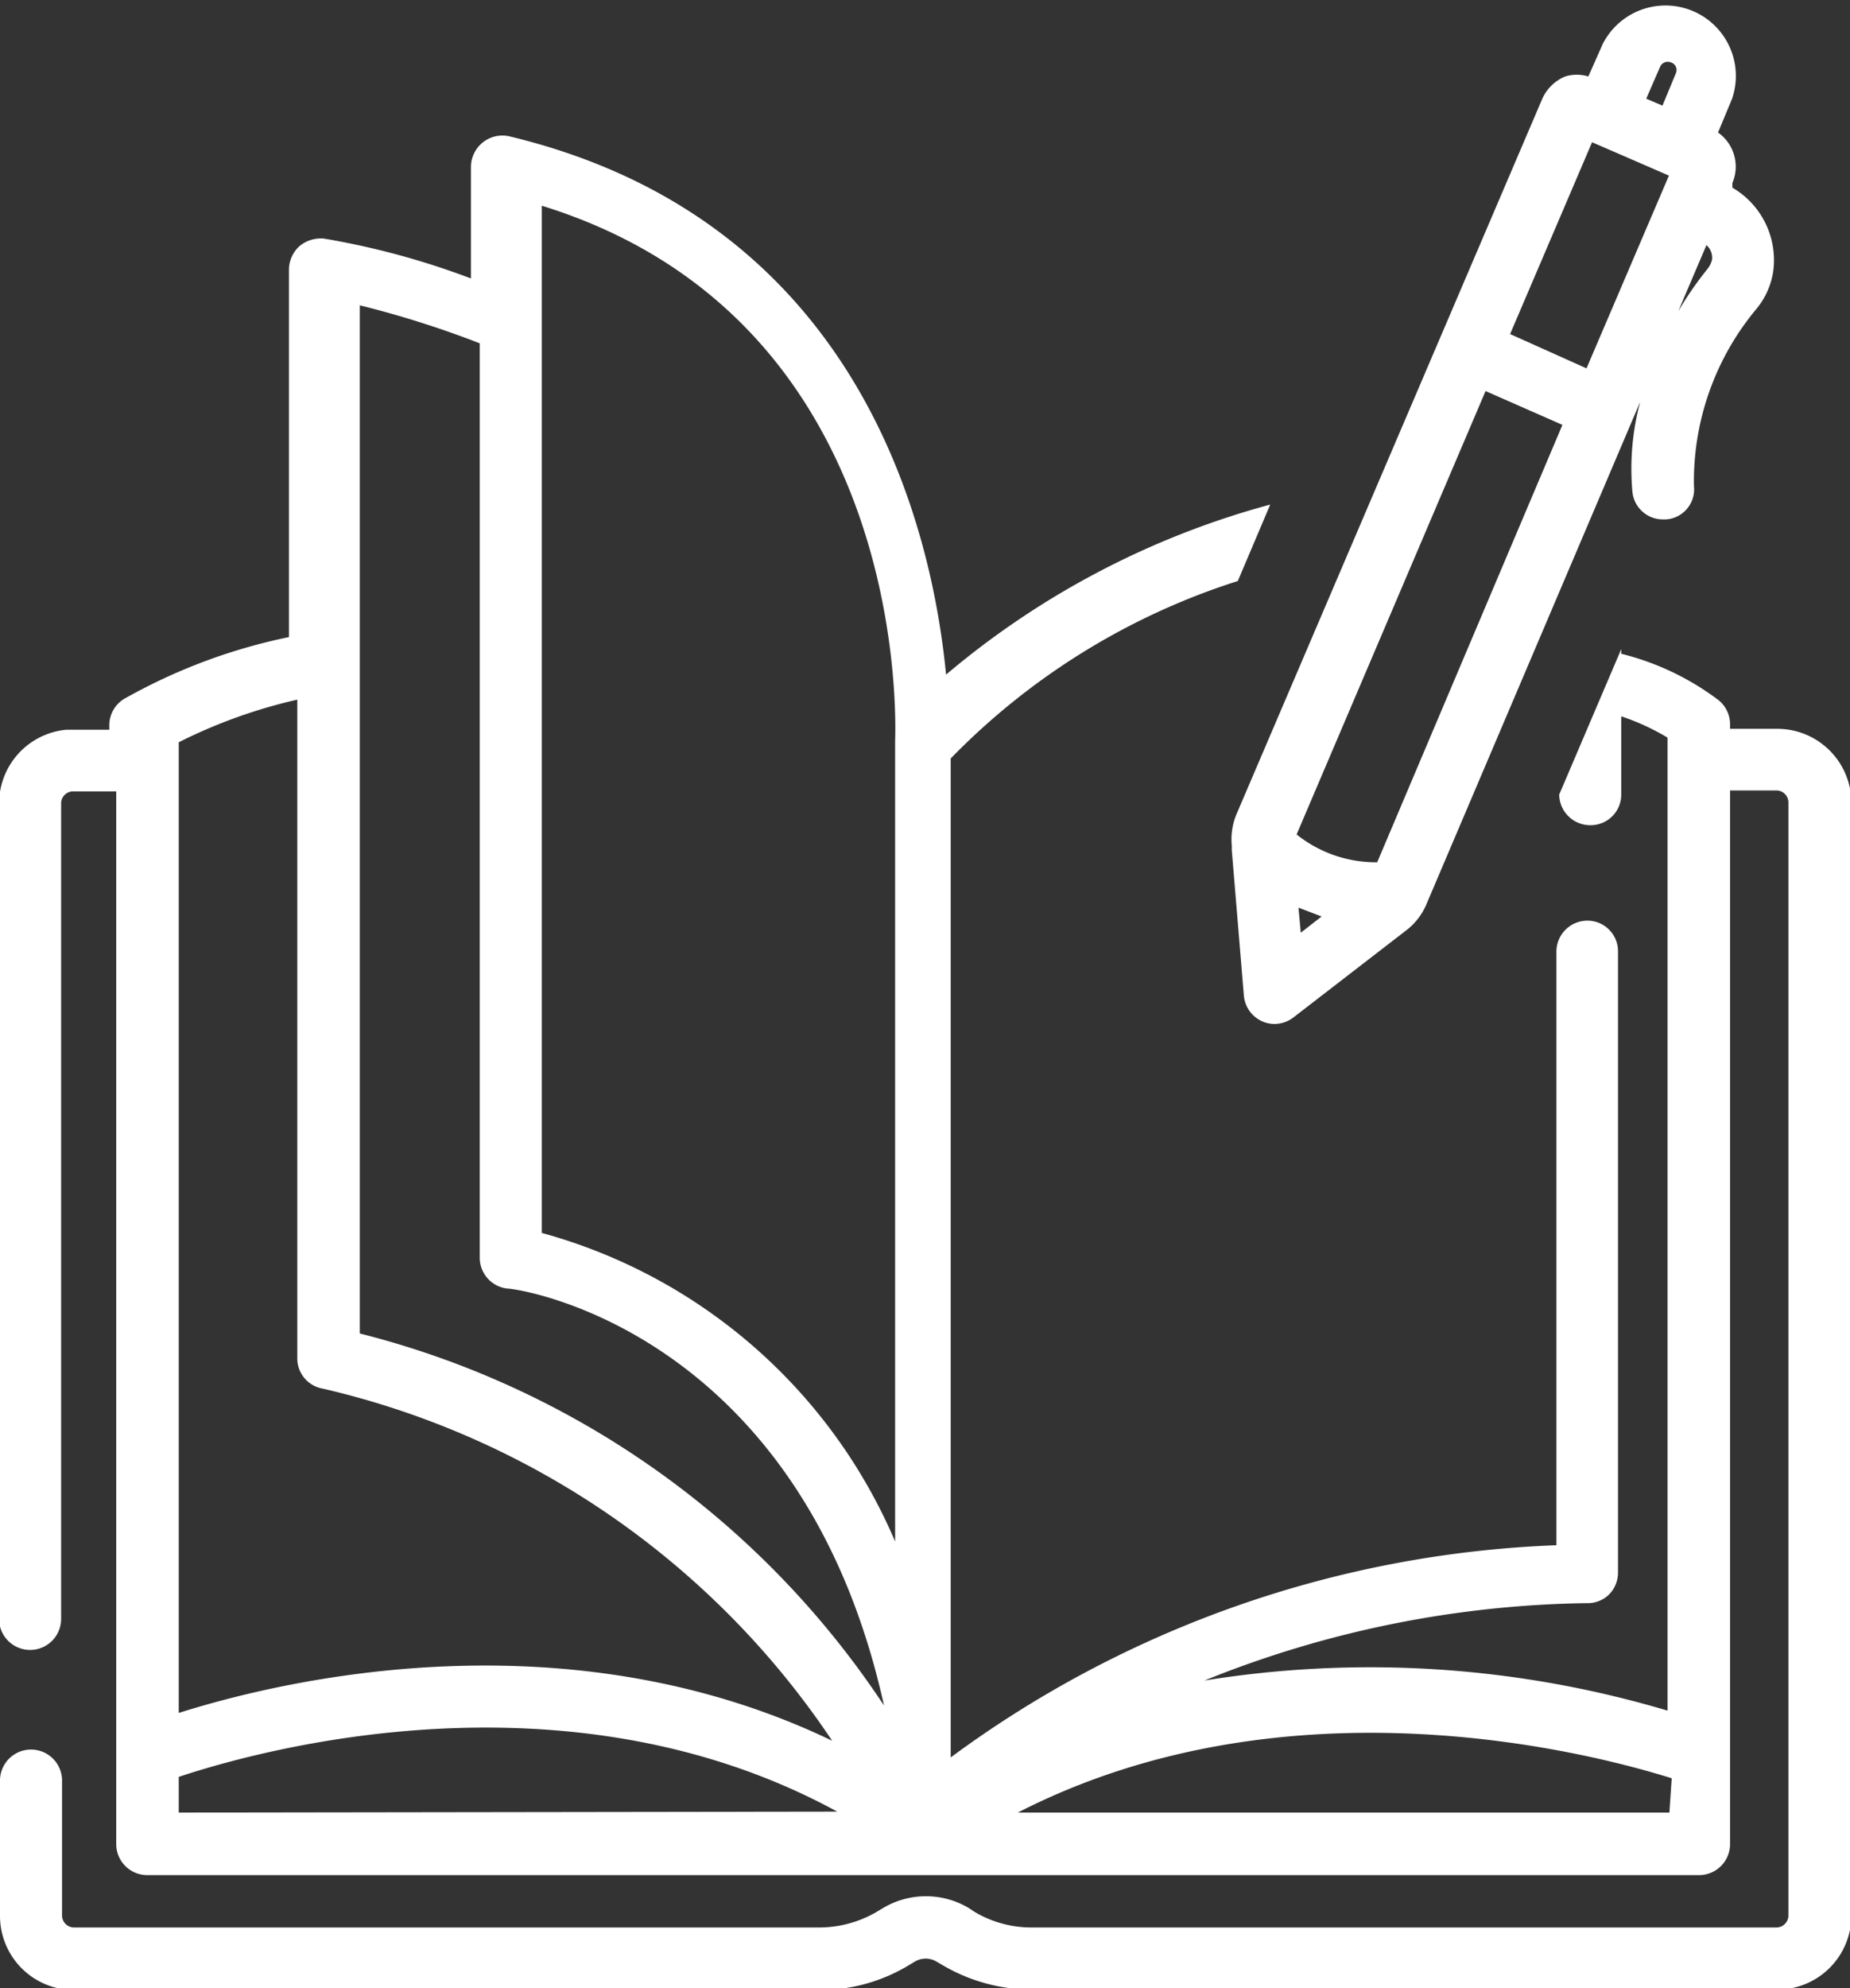 <svg id="Camada_1" data-name="Camada 1" xmlns="http://www.w3.org/2000/svg" viewBox="0 0 39.95 42.91"><rect x="0" y="0" width="39.95" height="42.91" fill="#333333" stroke="none"/><defs><style>.cls-1{fill:#fff;}</style></defs><path class="cls-1" d="M966.62,536.9V537l.26,3.13a.67.67,0,0,0,.39.56.66.66,0,0,0,.27.06.68.68,0,0,0,.41-.14l2.41-1.86a1.39,1.39,0,0,0,.47-.6l4.61-10.83a5.57,5.57,0,0,0-.17,1.93.66.66,0,0,0,.66.61H976a.65.65,0,0,0,.6-.72,5.81,5.81,0,0,1,1.33-3.8,1.66,1.66,0,0,0,.38-.82,1.81,1.81,0,0,0-.88-1.82l0-.1a.9.9,0,0,0-.31-1.09l.3-.72a1.52,1.52,0,0,0-2.79-1.19l-.31.7a.87.87,0,0,0-.5,0,.94.94,0,0,0-.49.47l-6.62,15.48A1.41,1.41,0,0,0,966.62,536.9Zm1.49,1.88-.05-.54.5.19Zm8.76-14.84a.36.36,0,0,1,.12.32.53.53,0,0,1-.11.21,7.52,7.52,0,0,0-.62.9Zm-1-3.85a.18.18,0,0,1,.24-.09.17.17,0,0,1,.1.23l-.29.7-.35-.15Zm-1.47,1.63,1.66.72-1.78,4.16-1.65-.74Zm-2.3,5.37,1.66.73-4,9.44a2.74,2.74,0,0,1-1.74-.6Z" transform="translate(-940.02 -518.65)"/><path class="cls-1" d="M978.38,534.38h-1v-.09a.67.67,0,0,0-.25-.53,5.81,5.81,0,0,0-2.1-1v-.1l-1.34,3.14v0a.67.67,0,0,0,.67.66h0a.66.66,0,0,0,.67-.66v-1.69a5.05,5.05,0,0,1,1,.46v21a22.52,22.52,0,0,0-10-.65,22.84,22.84,0,0,1,8.25-1.67.66.66,0,0,0,.48-.18.67.67,0,0,0,.2-.48V539.18a.66.66,0,0,0-.66-.66.67.67,0,0,0-.67.66V552a23.5,23.5,0,0,0-13.08,4.58l0-21.56a15,15,0,0,1,6.2-3.83l.7-1.65a18.18,18.18,0,0,0-7,3.67c-.3-3.1-1.82-9.8-9.44-11.62a.68.68,0,0,0-.82.65v2.42a16.92,16.92,0,0,0-3.17-.86.72.72,0,0,0-.53.16.69.69,0,0,0-.23.5v7.94a12.21,12.21,0,0,0-3.57,1.34.67.67,0,0,0-.31.57v.09h-.93A1.6,1.6,0,0,0,940,536v17.59a.67.67,0,0,0,1.34,0V536a.26.26,0,0,1,.26-.27h.93v20.83h0v1.9a.67.67,0,0,0,.66.66h33.53a.67.67,0,0,0,.66-.66V535.71h1a.26.26,0,0,1,.26.27v24a.26.26,0,0,1-.26.27H962.29a2.4,2.4,0,0,1-1.23-.34l-.12-.08a1.81,1.81,0,0,0-1.85,0l-.15.09a2.47,2.47,0,0,1-1.21.33H941.62a.26.26,0,0,1-.26-.27v-2.9a.67.67,0,0,0-1.34,0V560a1.6,1.6,0,0,0,1.6,1.6h16.11a3.71,3.71,0,0,0,1.89-.52l.15-.09a.46.46,0,0,1,.48,0l.12.07a3.8,3.8,0,0,0,1.92.53h16.09A1.6,1.6,0,0,0,980,560V536A1.6,1.6,0,0,0,978.38,534.38Zm-34.5.29a11.24,11.24,0,0,1,2.56-.92l0,14.22a.66.66,0,0,0,.55.65,18.15,18.15,0,0,1,11,7.6c-5.74-2.76-11.84-1.32-14.11-.6Zm0,23.1V557c1.71-.57,8.37-2.44,14.22.75Zm3.91-10.34,0-14.95v-7.24a21.26,21.26,0,0,1,2.59.82V545.8a.67.67,0,0,0,.59.66c.27,0,6.35.92,8.14,9A19.21,19.21,0,0,0,947.79,547.43Zm11.56-12.79h0v.16l0,17.12a11.63,11.63,0,0,0-7.63-6.66V523.09C959.44,525.48,959.38,533.73,959.35,534.64Zm16.72,23.13H962c5.85-3,12.4-1.28,14.12-.74Z" transform="translate(-940.02 -518.65)"/></svg>